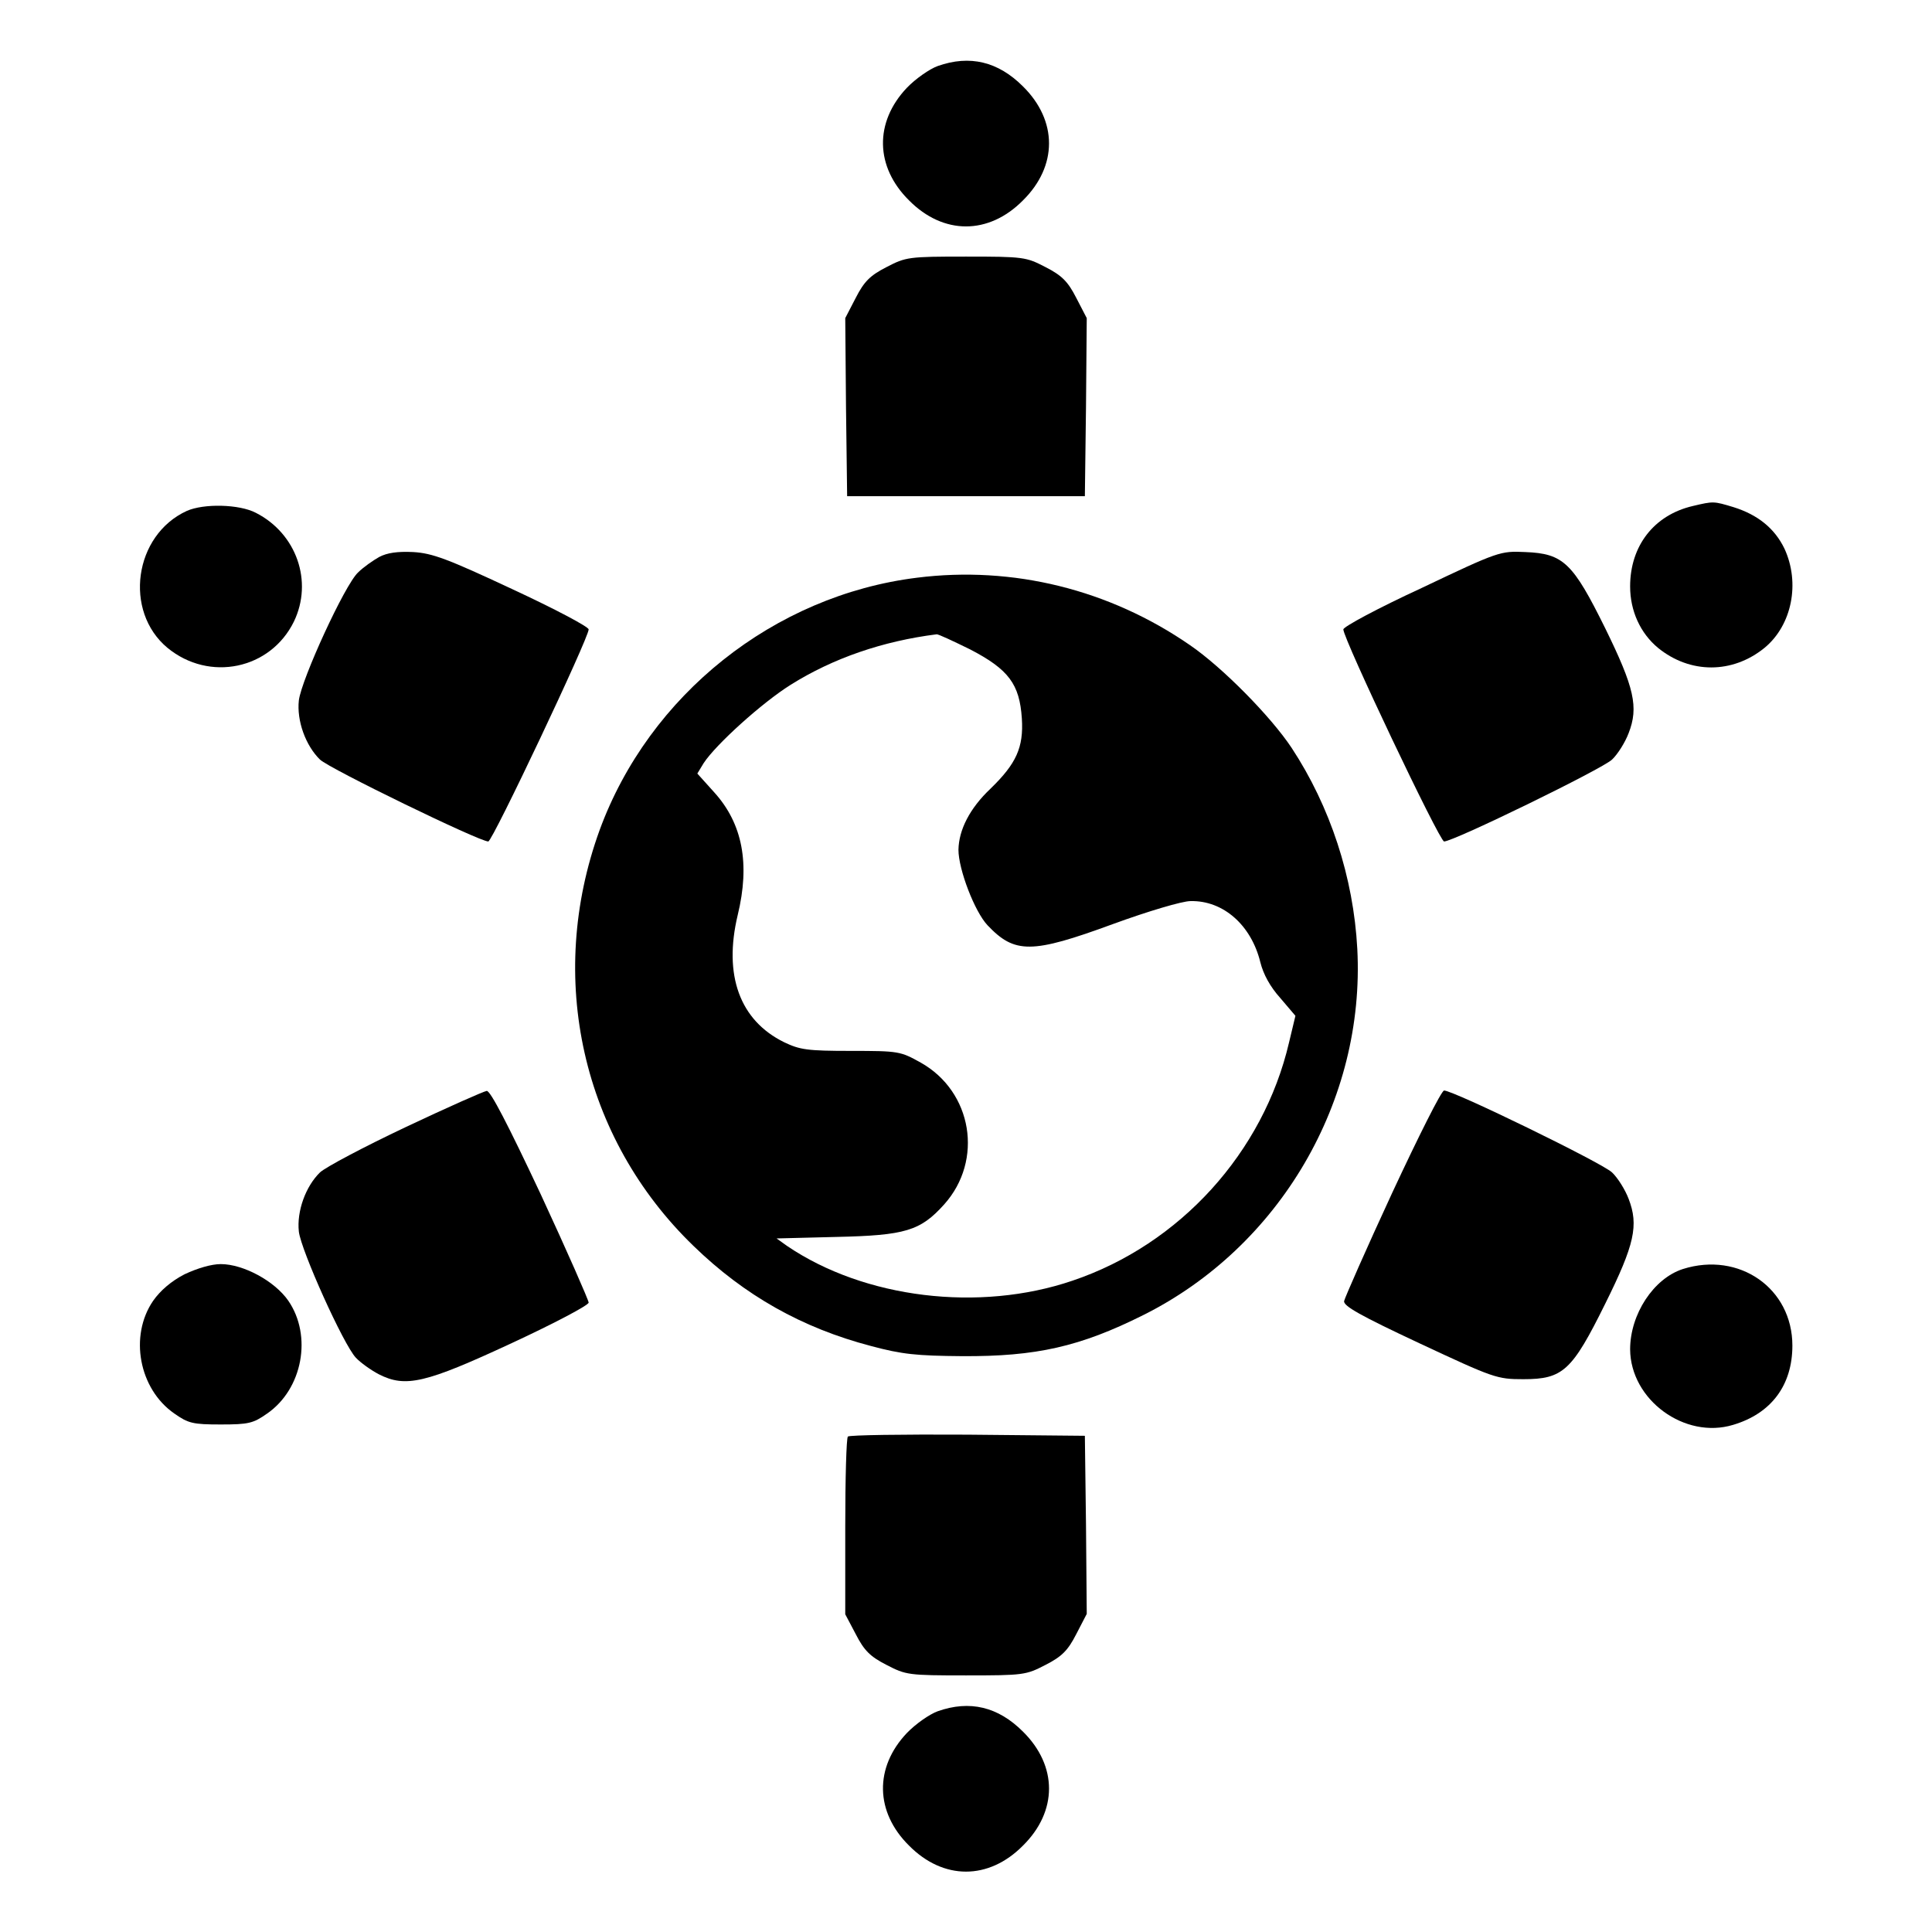 <?xml version="1.0" standalone="no"?>
<!DOCTYPE svg PUBLIC "-//W3C//DTD SVG 20010904//EN"
 "http://www.w3.org/TR/2001/REC-SVG-20010904/DTD/svg10.dtd">
<svg version="1.0" xmlns="http://www.w3.org/2000/svg"
 width="512pt" height="512pt" viewBox="0 0 512 512"
 preserveAspectRatio="xMidYMid meet">

<g transform="translate(0,512) scale(0.1,-0.1)"
fill="#000000" stroke="none">
<path d="M2485 4945 c-22 -8 -59 -34 -82 -58 -86 -91 -84 -209 6 -298 91 -92
211 -92 302 0 92 91 92 211 0 302 -66 66 -141 84 -226 54z"/>
<path d="M2349 4412 c-43 -22 -59 -38 -81 -81 l-28 -54 2 -236 3 -236 315 0
315 0 3 236 2 236 -28 54 c-22 43 -38 59 -81 81 -52 27 -58 28 -211 28 -153 0
-159 -1 -211 -28z"/>
<path d="M4486 3779 c-103 -24 -166 -106 -166 -213 0 -65 27 -124 74 -163 85
-69 197 -69 282 0 73 60 95 172 53 263 -26 54 -71 90 -135 110 -53 16 -53 16
-108 3z"/>
<path d="M495 3766 c-140 -64 -168 -266 -51 -363 111 -91 273 -57 335 70 51
106 7 233 -101 288 -44 23 -138 25 -183 5z"/>
<path d="M1005 3644 c-16 -9 -42 -27 -56 -41 -35 -32 -150 -283 -157 -339 -6
-54 18 -120 56 -157 25 -24 422 -217 446 -217 11 0 266 539 266 562 0 7 -91
55 -203 107 -171 80 -211 95 -262 98 -42 2 -69 -2 -90 -13z"/>
<path d="M3768 3562 c-117 -54 -208 -103 -208 -110 0 -25 255 -562 267 -562
25 0 419 192 445 217 15 14 35 46 44 70 27 69 15 121 -62 278 -86 174 -111
198 -212 202 -66 3 -70 2 -274 -95z"/>
<path d="M2430 3589 c-379 -47 -710 -311 -841 -669 -142 -391 -47 -816 249
-1102 135 -131 287 -217 470 -265 82 -22 120 -26 242 -27 196 -1 312 25 480
109 362 181 588 568 567 970 -10 190 -72 378 -174 533 -55 83 -183 213 -269
272 -214 148 -470 211 -724 179z m141 -190 c102 -53 131 -92 137 -183 5 -77
-15 -120 -83 -186 -55 -52 -84 -109 -85 -162 0 -52 43 -164 77 -200 72 -76
117 -76 332 3 93 34 184 61 206 61 87 2 161 -64 185 -162 8 -32 26 -65 53 -95
l40 -47 -17 -71 c-68 -291 -289 -535 -574 -631 -247 -84 -551 -47 -756 92
l-28 20 158 4 c183 4 223 16 286 86 105 117 75 299 -62 376 -54 30 -58 31
-185 31 -116 0 -135 3 -177 23 -118 58 -161 178 -123 337 33 136 13 242 -62
325 l-45 50 17 28 c33 50 155 160 230 207 113 71 245 116 387 134 4 1 44 -18
89 -40z"/>
<path d="M1075 2133 c-110 -52 -212 -106 -227 -120 -38 -37 -62 -103 -56 -157
6 -50 118 -299 151 -334 12 -13 40 -33 61 -44 71 -36 123 -24 353 83 112 52
203 100 203 107 0 6 -57 136 -127 287 -87 185 -133 274 -143 274 -8 -1 -105
-44 -215 -96z"/>
<path d="M3690 1960 c-69 -149 -126 -279 -128 -288 -2 -13 42 -38 200 -112
197 -92 205 -95 275 -95 105 0 129 22 217 200 78 157 89 208 62 278 -9 24 -29
56 -44 70 -26 25 -420 217 -445 217 -7 0 -68 -122 -137 -270z"/>
<path d="M489 1743 c-35 -18 -64 -43 -83 -70 -64 -93 -38 -234 56 -299 37 -26
49 -29 123 -29 74 0 86 3 123 29 94 65 120 206 56 299 -36 52 -119 97 -179 97
-25 0 -62 -11 -96 -27z"/>
<path d="M4460 1757 c-78 -25 -140 -120 -140 -213 1 -134 145 -239 273 -200
101 30 157 105 157 210 0 152 -141 250 -290 203z"/>
<path d="M2247 1313 c-4 -3 -7 -111 -7 -239 l0 -232 28 -53 c22 -43 38 -59 81
-81 52 -27 58 -28 211 -28 153 0 159 1 211 28 43 22 59 38 81 81 l28 54 -2
236 -3 236 -311 3 c-171 1 -313 -1 -317 -5z"/>
<path d="M2485 585 c-22 -8 -59 -34 -82 -58 -86 -91 -84 -209 6 -298 91 -92
211 -92 302 0 92 91 92 211 0 302 -66 66 -141 84 -226 54z"/>
</g>
</svg>
